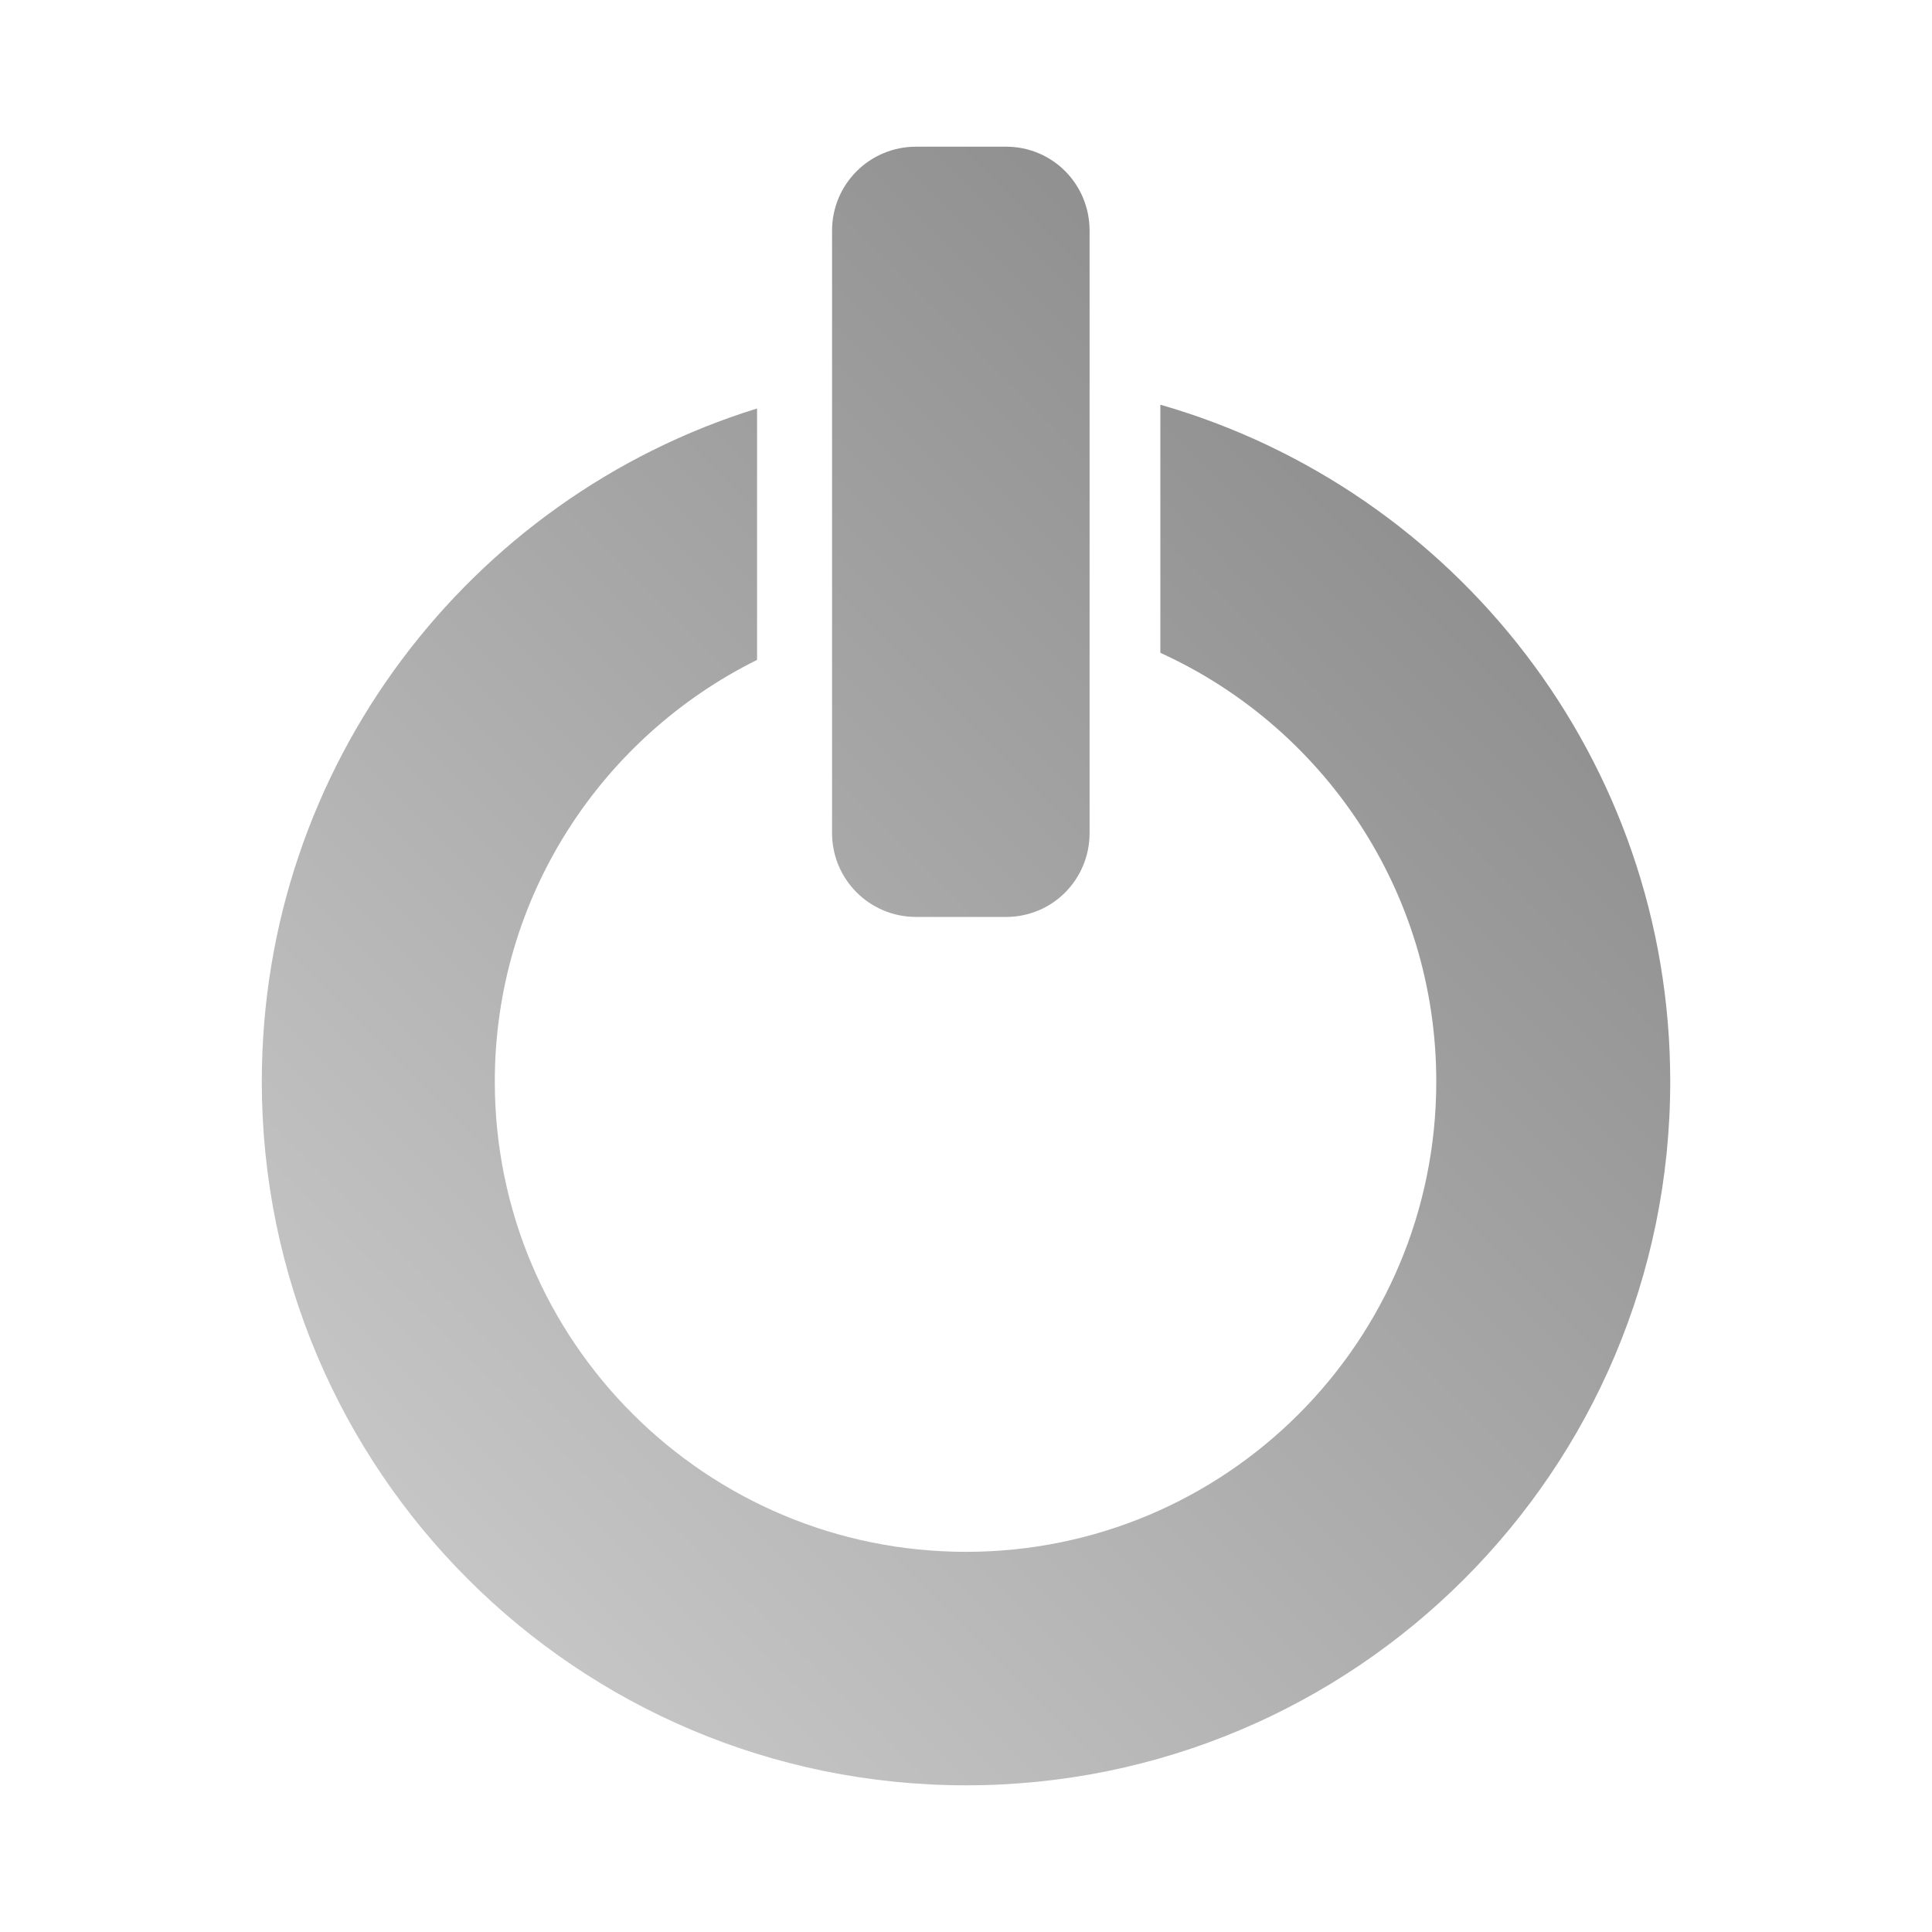 <?xml version="1.0" encoding="UTF-8" standalone="no"?>
<svg xmlns:dc="http://purl.org/dc/elements/1.1/"
     xmlns:cc="http://creativecommons.org/ns#"
     xmlns:rdf="http://www.w3.org/1999/02/22-rdf-syntax-ns#"
     xmlns:svg="http://www.w3.org/2000/svg"
     xmlns="http://www.w3.org/2000/svg"
     xmlns:xlink="http://www.w3.org/1999/xlink"
     width="128" height="128" version="1.1">
    <title>Clarity Icon</title>
    <desc>This icon is a part of Clarity icon theme for gtk</desc>
    <defs>
        <linearGradient x1="0" y1="128" x2="128" y2="0" id="gradient" gradientUnits="userSpaceOnUse">
            <stop id="start" style="stop-color:#dbdbdb;stop-opacity:1" offset="0" />
            <stop id="stop" style="stop-color:#757575;stop-opacity:1" offset="1" />
        </linearGradient>
    </defs>
    <path d="m 60.688,9.719 c -3.078,0 -5.562,2.485 -5.562,5.562 l 0,39.906 c 0,3.078 2.485,5.562 5.562,5.562 l 5.969,0 c 3.078,0 5.531,-2.485 5.531,-5.562 l 0,-39.906 c 0,-3.078 -2.453,-5.562 -5.531,-5.562 l -5.969,0 z m 16.188,17.094 0,16.438 c 10.788,4.908 18.281,15.781 18.281,28.406 0,17.221 -13.935,31.156 -31.156,31.156 -17.221,0 -31.219,-13.935 -31.219,-31.156 0,-12.251 7.092,-22.835 17.375,-27.938 l 0,-16.656 c -19.022,5.891 -32.812,23.638 -32.812,44.594 0,25.767 20.89,46.625 46.656,46.625 25.767,0 46.656,-20.858 46.656,-46.625 0,-21.299 -14.277,-39.252 -33.781,-44.844 z" style="fill:url(#gradient);fill-opacity:1;stroke:none" />
</svg>